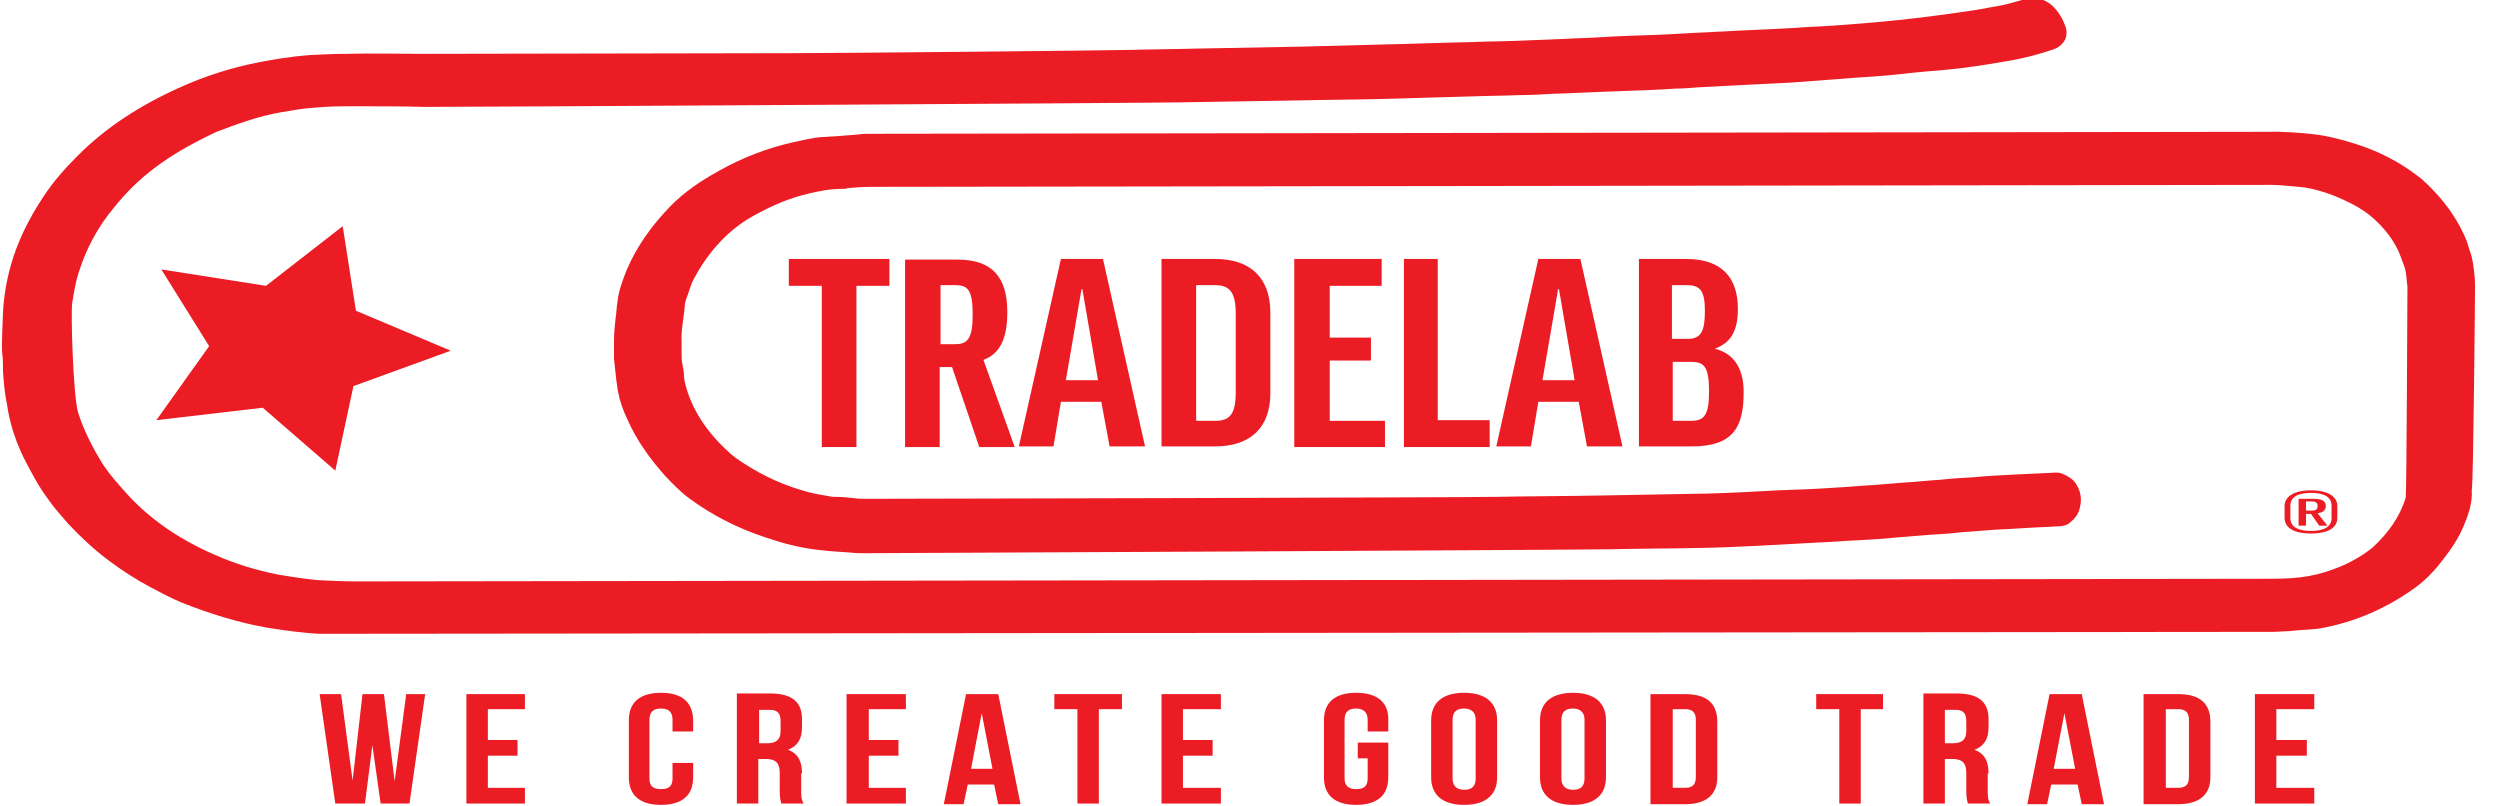 <svg width="93" height="30" viewBox="0 0 93 30" fill="none" xmlns="http://www.w3.org/2000/svg">
<path d="M14.681 29.063L14.283 25.821H13.485L13.117 29.038L12.688 25.821H11.89L12.473 29.892H13.577L13.853 27.722L14.16 29.892H15.233L15.816 25.821H15.111L14.681 29.063Z" fill="#EC1C24"/>
<path d="M17.35 29.892H19.528V29.307H18.148V28.112H19.252V27.527H18.148V26.381H19.528V25.821H17.35V29.892Z" fill="#EC1C24"/>
<path d="M24.589 25.772C23.792 25.772 23.393 26.137 23.393 26.796V28.917C23.393 29.575 23.792 29.941 24.589 29.941C25.387 29.941 25.785 29.575 25.785 28.917V28.38H25.018V28.965C25.018 29.258 24.865 29.355 24.589 29.355C24.313 29.355 24.16 29.258 24.16 28.965V26.771C24.16 26.479 24.313 26.357 24.589 26.357C24.865 26.357 25.018 26.479 25.018 26.771V27.21H25.785V26.82C25.785 26.137 25.387 25.772 24.589 25.772Z" fill="#EC1C24"/>
<path d="M29.834 28.77C29.834 28.356 29.712 28.039 29.313 27.893C29.681 27.746 29.834 27.478 29.834 27.064V26.747C29.834 26.113 29.466 25.796 28.638 25.796H27.411V29.892H28.209V28.234H28.485C28.853 28.234 29.006 28.38 29.006 28.746V29.38C29.006 29.721 29.037 29.77 29.067 29.892H29.896C29.804 29.745 29.804 29.599 29.804 29.404V28.77H29.834ZM29.037 27.21C29.037 27.527 28.853 27.649 28.546 27.649H28.239V26.406H28.638C28.914 26.406 29.037 26.527 29.037 26.82V27.21Z" fill="#EC1C24"/>
<path d="M31.491 29.892H33.699V29.307H32.319V28.112H33.423V27.527H32.319V26.381H33.699V25.821H31.491V29.892Z" fill="#EC1C24"/>
<path d="M35.938 25.821L35.11 29.916H35.846L36 29.185H36.981L37.135 29.916H37.963L37.135 25.821H35.938ZM36.123 28.6L36.521 26.527L36.92 28.6H36.123Z" fill="#EC1C24"/>
<path d="M39.221 26.381H40.08V29.892H40.877V26.381H41.736V25.821H39.221V26.381Z" fill="#EC1C24"/>
<path d="M43.208 29.892H45.417V29.307H44.006V28.112H45.11V27.527H44.006V26.381H45.417V25.821H43.208V29.892Z" fill="#EC1C24"/>
<path d="M50.447 25.772C49.65 25.772 49.251 26.137 49.251 26.796V28.917C49.251 29.575 49.65 29.941 50.447 29.941C51.245 29.941 51.644 29.575 51.644 28.917V27.625H50.509V28.21H50.877V28.965C50.877 29.258 50.723 29.355 50.447 29.355C50.202 29.355 50.018 29.258 50.018 28.965V26.771C50.018 26.479 50.171 26.357 50.447 26.357C50.693 26.357 50.877 26.479 50.877 26.771V27.21H51.644V26.82C51.674 26.137 51.245 25.772 50.447 25.772Z" fill="#EC1C24"/>
<path d="M54.466 25.772C53.668 25.772 53.239 26.137 53.239 26.796V28.917C53.239 29.575 53.668 29.941 54.466 29.941C55.263 29.941 55.693 29.575 55.693 28.917V26.796C55.693 26.137 55.263 25.772 54.466 25.772ZM54.895 28.965C54.895 29.258 54.742 29.38 54.466 29.38C54.22 29.38 54.036 29.258 54.036 28.965V26.771C54.036 26.479 54.19 26.357 54.466 26.357C54.711 26.357 54.895 26.479 54.895 26.771V28.965Z" fill="#EC1C24"/>
<path d="M58.515 25.772C57.717 25.772 57.288 26.137 57.288 26.796V28.917C57.288 29.575 57.717 29.941 58.515 29.941C59.312 29.941 59.742 29.575 59.742 28.917V26.796C59.742 26.137 59.312 25.772 58.515 25.772ZM58.944 28.965C58.944 29.258 58.791 29.38 58.515 29.38C58.269 29.38 58.085 29.258 58.085 28.965V26.771C58.085 26.479 58.239 26.357 58.515 26.357C58.76 26.357 58.944 26.479 58.944 26.771V28.965Z" fill="#EC1C24"/>
<path d="M62.686 25.821H61.398V29.916H62.686C63.484 29.916 63.883 29.55 63.883 28.917V26.845C63.883 26.162 63.484 25.821 62.686 25.821ZM63.085 28.917C63.085 29.209 62.932 29.307 62.686 29.307H62.226V26.381H62.686C62.932 26.381 63.085 26.479 63.085 26.771V28.917Z" fill="#EC1C24"/>
<path d="M67.563 26.381H68.422V29.892H69.22V26.381H70.048V25.821H67.563V26.381Z" fill="#EC1C24"/>
<path d="M73.974 28.77C73.974 28.356 73.852 28.039 73.453 27.893C73.821 27.746 73.974 27.478 73.974 27.064V26.747C73.974 26.113 73.606 25.796 72.778 25.796H71.551V29.892H72.349V28.234H72.625C72.993 28.234 73.146 28.38 73.146 28.746V29.38C73.146 29.721 73.177 29.77 73.207 29.892H74.036C73.944 29.745 73.944 29.599 73.944 29.404V28.77H73.974ZM73.146 27.21C73.146 27.527 72.962 27.649 72.655 27.649H72.349V26.406H72.747C73.023 26.406 73.146 26.527 73.146 26.82V27.21V27.21Z" fill="#EC1C24"/>
<path d="M76.244 25.821L75.416 29.916H76.152L76.305 29.185H77.287L77.441 29.916H78.269L77.441 25.821H76.244ZM76.398 28.6L76.796 26.527L77.195 28.6H76.398Z" fill="#EC1C24"/>
<path d="M81.029 25.821H79.741V29.916H81.029C81.827 29.916 82.226 29.55 82.226 28.917V26.845C82.226 26.162 81.827 25.821 81.029 25.821ZM81.428 28.917C81.428 29.209 81.275 29.307 81.029 29.307H80.569V26.381H81.029C81.275 26.381 81.428 26.479 81.428 26.771V28.917Z" fill="#EC1C24"/>
<path d="M83.882 29.892H86.091V29.307H84.68V28.112H85.814V27.527H84.68V26.381H86.091V25.821H83.882V29.892Z" fill="#EC1C24"/>
<path d="M31.859 16.63V10.633H33.086V9.633H29.344V10.633H30.571V16.63H31.859Z" fill="#EC1C24"/>
<path d="M36.429 16.63H37.748L36.583 13.388C37.166 13.168 37.472 12.656 37.472 11.608C37.472 10.292 36.889 9.658 35.632 9.658H33.669V16.63H34.957V13.656H35.417L36.429 16.63ZM34.988 10.608H35.54C36 10.608 36.184 10.779 36.184 11.706C36.184 12.583 36 12.803 35.54 12.803H34.988V10.608Z" fill="#EC1C24"/>
<path d="M39.466 9.633L37.902 16.606H39.19L39.466 14.948H40.969L41.276 16.606H42.595L41.03 9.633H39.466V9.633ZM39.65 14.143L40.233 10.755H40.264L40.846 14.143H39.65Z" fill="#EC1C24"/>
<path d="M45.202 9.633H43.208V16.606H45.202C46.521 16.606 47.257 15.899 47.257 14.631V11.632C47.257 10.34 46.521 9.633 45.202 9.633ZM45.969 14.607C45.969 15.435 45.724 15.655 45.202 15.655H44.497V10.608H45.202C45.724 10.608 45.969 10.852 45.969 11.657V14.607Z" fill="#EC1C24"/>
<path d="M51.521 15.655H49.466V13.412H50.999V12.559H49.466V10.633H51.398V9.633H48.147V16.63H51.521V15.655Z" fill="#EC1C24"/>
<path d="M55.416 15.63H53.484V9.633H52.226V16.63H55.416V15.63Z" fill="#EC1C24"/>
<path d="M57.226 9.633L55.662 16.606H56.95L57.226 14.948H58.729L59.036 16.606H60.355L58.791 9.633H57.226V9.633ZM57.38 14.143L57.962 10.755H57.993L58.576 14.143H57.38Z" fill="#EC1C24"/>
<path d="M63.791 12.973C64.373 12.754 64.649 12.339 64.649 11.486C64.649 10.34 64.067 9.633 62.717 9.633H60.968V16.606H62.932C64.496 16.606 64.864 15.874 64.864 14.582C64.864 13.704 64.496 13.144 63.791 12.973ZM62.196 10.608H62.748C63.238 10.608 63.422 10.803 63.422 11.559C63.422 12.291 63.3 12.607 62.778 12.607H62.196V10.608ZM62.901 15.655H62.226V13.461H62.901C63.392 13.461 63.576 13.631 63.576 14.558C63.576 15.46 63.392 15.655 62.901 15.655Z" fill="#EC1C24"/>
<path d="M86.52 18.824C86.52 18.629 86.367 18.555 86.029 18.555H85.508V19.555H85.784V19.116H85.968L86.275 19.555H86.581L86.213 19.092C86.428 19.067 86.52 18.97 86.52 18.824ZM85.999 18.994H85.784V18.653H85.999C86.152 18.653 86.213 18.702 86.213 18.824C86.213 18.945 86.152 18.994 85.999 18.994Z" fill="#EC1C24"/>
<path d="M85.968 18.239C85.324 18.239 84.986 18.483 84.986 18.824V19.263C84.986 19.628 85.324 19.848 85.968 19.848C86.612 19.848 86.949 19.628 86.949 19.263V18.824C86.949 18.483 86.612 18.239 85.968 18.239ZM86.735 19.263C86.735 19.58 86.489 19.75 85.968 19.75C85.446 19.75 85.201 19.58 85.201 19.263V18.824C85.201 18.507 85.446 18.336 85.968 18.336C86.489 18.336 86.735 18.507 86.735 18.824V19.263Z" fill="#EC1C24"/>
<path d="M12.749 8.414L9.896 10.633L6.001 10.023L7.78 12.876L5.817 15.63L9.774 15.167L12.473 17.508L13.148 14.363L16.767 13.046L13.24 11.559L12.749 8.414Z" fill="#EC1C24"/>
<path d="M92.072 10.633C92.072 10.291 92.011 9.828 91.949 9.56C91.888 9.365 91.827 9.17 91.765 8.975C91.52 8.365 91.152 7.78 90.692 7.268C90.446 7 90.201 6.732 89.894 6.513C89.219 6.001 88.453 5.611 87.594 5.342C87.041 5.172 86.489 5.026 85.906 4.977C85.753 4.952 84.741 4.879 84.434 4.904C84.281 4.904 84.127 4.904 83.974 4.904C82.9 4.904 33.577 4.977 32.319 4.977C32.196 4.977 32.074 4.977 31.951 5.001C31.644 5.026 31.337 5.05 31.031 5.074C30.877 5.074 30.724 5.099 30.571 5.099C30.203 5.123 29.865 5.221 29.497 5.294C28.515 5.513 27.595 5.879 26.767 6.342C26.061 6.732 25.448 7.146 24.927 7.683C24.221 8.414 23.669 9.194 23.301 10.072C23.148 10.462 22.994 10.876 22.963 11.291C22.933 11.461 22.933 11.632 22.902 11.827C22.871 12.095 22.841 12.388 22.841 12.68C22.841 12.851 22.841 12.997 22.841 13.168C22.841 13.241 22.841 13.29 22.841 13.363C22.871 13.631 22.902 13.924 22.933 14.192C22.963 14.314 22.963 14.46 22.994 14.582C23.055 14.923 23.178 15.264 23.331 15.582C23.669 16.362 24.16 17.044 24.742 17.702C25.019 17.995 25.325 18.312 25.663 18.556C26.491 19.165 27.442 19.653 28.485 19.994C29.129 20.213 29.773 20.384 30.448 20.457C30.847 20.506 31.245 20.53 31.644 20.555C31.828 20.579 31.982 20.579 32.166 20.579C33.301 20.579 58.668 20.457 59.834 20.433C60.968 20.408 62.103 20.408 63.208 20.384C64.649 20.36 66.091 20.262 67.502 20.189C68.085 20.165 68.668 20.116 69.251 20.091C69.68 20.067 70.109 20.043 70.539 19.994C70.938 19.97 71.367 19.921 71.766 19.896C72.165 19.872 72.563 19.848 72.962 19.799C73.391 19.775 73.852 19.726 74.281 19.701C74.894 19.677 75.477 19.628 76.091 19.604C76.244 19.604 76.428 19.579 76.582 19.579C76.735 19.579 76.919 19.531 77.011 19.433C77.164 19.311 77.287 19.165 77.349 18.97C77.441 18.653 77.441 18.361 77.256 18.044C77.134 17.824 76.919 17.702 76.674 17.605C76.612 17.581 76.551 17.581 76.459 17.581C75.938 17.605 75.447 17.629 74.925 17.654C74.434 17.678 73.944 17.702 73.453 17.751C73.023 17.776 72.594 17.8 72.165 17.849C71.735 17.873 71.336 17.922 70.907 17.946C70.508 17.971 70.079 18.019 69.68 18.044C69.22 18.068 68.729 18.117 68.269 18.141C67.563 18.19 66.889 18.214 66.183 18.239C65.294 18.288 64.404 18.336 63.514 18.361C62.165 18.385 60.815 18.409 59.465 18.434C58.177 18.458 56.92 18.458 55.631 18.483C54.251 18.507 33.822 18.556 32.258 18.556C32.104 18.556 31.92 18.556 31.767 18.531C31.552 18.507 31.307 18.483 31.092 18.483C31 18.483 30.908 18.483 30.847 18.458C30.509 18.409 30.141 18.336 29.834 18.239C28.914 17.971 28.117 17.556 27.381 17.044C27.319 16.995 27.258 16.947 27.196 16.898C26.399 16.191 25.816 15.386 25.54 14.46C25.509 14.314 25.448 14.168 25.448 14.021C25.448 13.875 25.417 13.704 25.387 13.558C25.356 13.412 25.356 13.241 25.356 13.095C25.356 12.973 25.356 12.875 25.356 12.754C25.325 12.266 25.448 11.803 25.479 11.315C25.479 11.266 25.509 11.218 25.509 11.169C25.601 10.95 25.663 10.706 25.755 10.486C26 9.999 26.307 9.536 26.675 9.121C27.043 8.707 27.473 8.341 27.994 8.048C28.638 7.683 29.344 7.366 30.11 7.195C30.509 7.098 30.908 7.025 31.337 7.025C31.399 7.025 31.46 7.025 31.521 7C31.797 6.976 32.104 6.951 32.38 6.951C34.405 6.951 82.839 6.878 84.496 6.878C84.894 6.878 85.722 6.976 85.753 6.976C86.459 7.098 87.103 7.366 87.716 7.707C87.87 7.805 88.023 7.902 88.176 8.024C88.698 8.463 89.097 8.975 89.311 9.56C89.373 9.755 89.465 9.926 89.495 10.121C89.526 10.291 89.526 10.462 89.557 10.657C89.557 10.73 89.526 18.166 89.495 18.458C89.495 18.483 89.495 18.507 89.495 18.507C89.281 19.214 88.851 19.823 88.268 20.36C88.207 20.408 88.176 20.433 88.115 20.482C87.716 20.774 87.256 21.018 86.765 21.189C86.367 21.335 85.968 21.432 85.538 21.481C85.109 21.53 84.68 21.53 84.25 21.53C82.318 21.53 14.344 21.627 14.344 21.627C14.037 21.627 13.73 21.627 13.454 21.627C13.424 21.627 13.393 21.627 13.393 21.627H13.178C12.718 21.627 12.258 21.603 11.798 21.579C11.307 21.53 10.847 21.457 10.387 21.384C9.528 21.213 8.731 20.969 7.964 20.628C6.676 20.067 5.571 19.311 4.712 18.361C4.406 18.019 4.099 17.678 3.853 17.312C3.455 16.678 3.117 16.02 2.903 15.338C2.719 14.704 2.627 11.559 2.688 11.266C2.749 10.876 2.811 10.486 2.933 10.121C3.209 9.243 3.639 8.439 4.252 7.707C4.682 7.171 5.172 6.683 5.755 6.244C6.399 5.757 7.136 5.342 7.902 4.977C7.964 4.952 7.994 4.928 8.056 4.904C8.823 4.611 9.62 4.319 10.479 4.172C10.909 4.099 11.307 4.026 11.737 4.002C12.227 3.953 12.749 3.953 13.24 3.953C14.099 3.953 14.957 3.953 15.786 3.977C17.657 3.977 43.086 3.831 43.914 3.807C45.417 3.782 46.95 3.758 48.453 3.733C49.404 3.709 50.325 3.709 51.276 3.685C52.41 3.66 53.576 3.612 54.711 3.587C55.325 3.563 55.938 3.563 56.521 3.538C56.92 3.538 57.349 3.514 57.748 3.49C58.576 3.465 59.404 3.417 60.232 3.392C60.938 3.368 61.643 3.343 62.349 3.295C62.625 3.295 62.901 3.27 63.208 3.246C63.852 3.221 64.496 3.173 65.109 3.148C65.6 3.124 66.091 3.1 66.582 3.075C67.226 3.026 67.901 2.978 68.545 2.929C69.097 2.88 69.649 2.856 70.201 2.807C70.876 2.734 71.551 2.661 72.226 2.612C73.054 2.539 73.852 2.417 74.68 2.271C75.263 2.173 75.845 2.027 76.398 1.832C76.551 1.783 76.674 1.686 76.766 1.564C76.888 1.393 76.888 1.222 76.858 1.052C76.735 0.686 76.582 0.442 76.336 0.199C76.183 0.077 76.029 -0.021 75.815 -0.045C75.6 -0.07 75.416 -0.07 75.201 0.004C74.864 0.101 74.526 0.199 74.189 0.247C73.453 0.394 72.686 0.491 71.95 0.589C71.03 0.711 70.079 0.808 69.159 0.881C68.545 0.93 67.901 0.979 67.257 1.003C66.337 1.076 65.386 1.101 64.465 1.149C64.159 1.174 63.883 1.174 63.576 1.198C62.932 1.222 62.288 1.271 61.643 1.296C60.907 1.32 60.14 1.344 59.404 1.393C59.036 1.417 58.668 1.417 58.3 1.442C57.717 1.466 57.104 1.491 56.521 1.515C55.938 1.539 55.355 1.539 54.803 1.564C53.607 1.588 52.41 1.637 51.214 1.661C50.294 1.686 49.374 1.71 48.453 1.734C47.135 1.759 45.785 1.783 44.466 1.808C43.668 1.832 42.871 1.832 42.073 1.856C40.969 1.881 31.153 1.978 29.436 1.978C27.411 1.978 18.301 2.003 15.755 2.003C14.804 2.003 13.822 1.978 12.872 2.003C12.412 2.003 11.951 2.027 11.491 2.051C10.847 2.1 10.234 2.198 9.62 2.319C8.608 2.515 7.626 2.831 6.706 3.246C5.234 3.904 3.946 4.733 2.903 5.781C2.412 6.269 1.982 6.756 1.614 7.317C1.062 8.146 0.633 9.024 0.387 9.926C0.234 10.486 0.142 11.047 0.111 11.632C0.111 11.778 0.05 12.851 0.081 13.119C0.111 13.339 0.111 13.582 0.111 13.802C0.142 14.241 0.173 14.655 0.265 15.069C0.357 15.728 0.571 16.386 0.878 17.02C1.154 17.556 1.43 18.093 1.798 18.58C2.013 18.897 2.289 19.189 2.534 19.482C2.995 19.97 3.485 20.433 4.038 20.847C4.528 21.213 5.05 21.554 5.602 21.847C5.97 22.042 6.338 22.237 6.737 22.407C7.78 22.822 8.853 23.163 9.988 23.358C10.632 23.456 11.277 23.553 11.921 23.578C12.074 23.578 84.281 23.505 84.281 23.505C84.373 23.505 84.465 23.505 84.557 23.505C84.741 23.505 84.956 23.48 85.14 23.48C85.508 23.431 85.906 23.431 86.275 23.383C87.655 23.139 88.82 22.602 89.864 21.847C90.262 21.554 90.6 21.189 90.876 20.823C91.182 20.433 91.459 20.018 91.643 19.579C91.827 19.141 91.98 18.702 91.949 18.239C92.011 18.093 92.072 10.755 92.072 10.633Z" fill="#EC1C24"/>
</svg>

